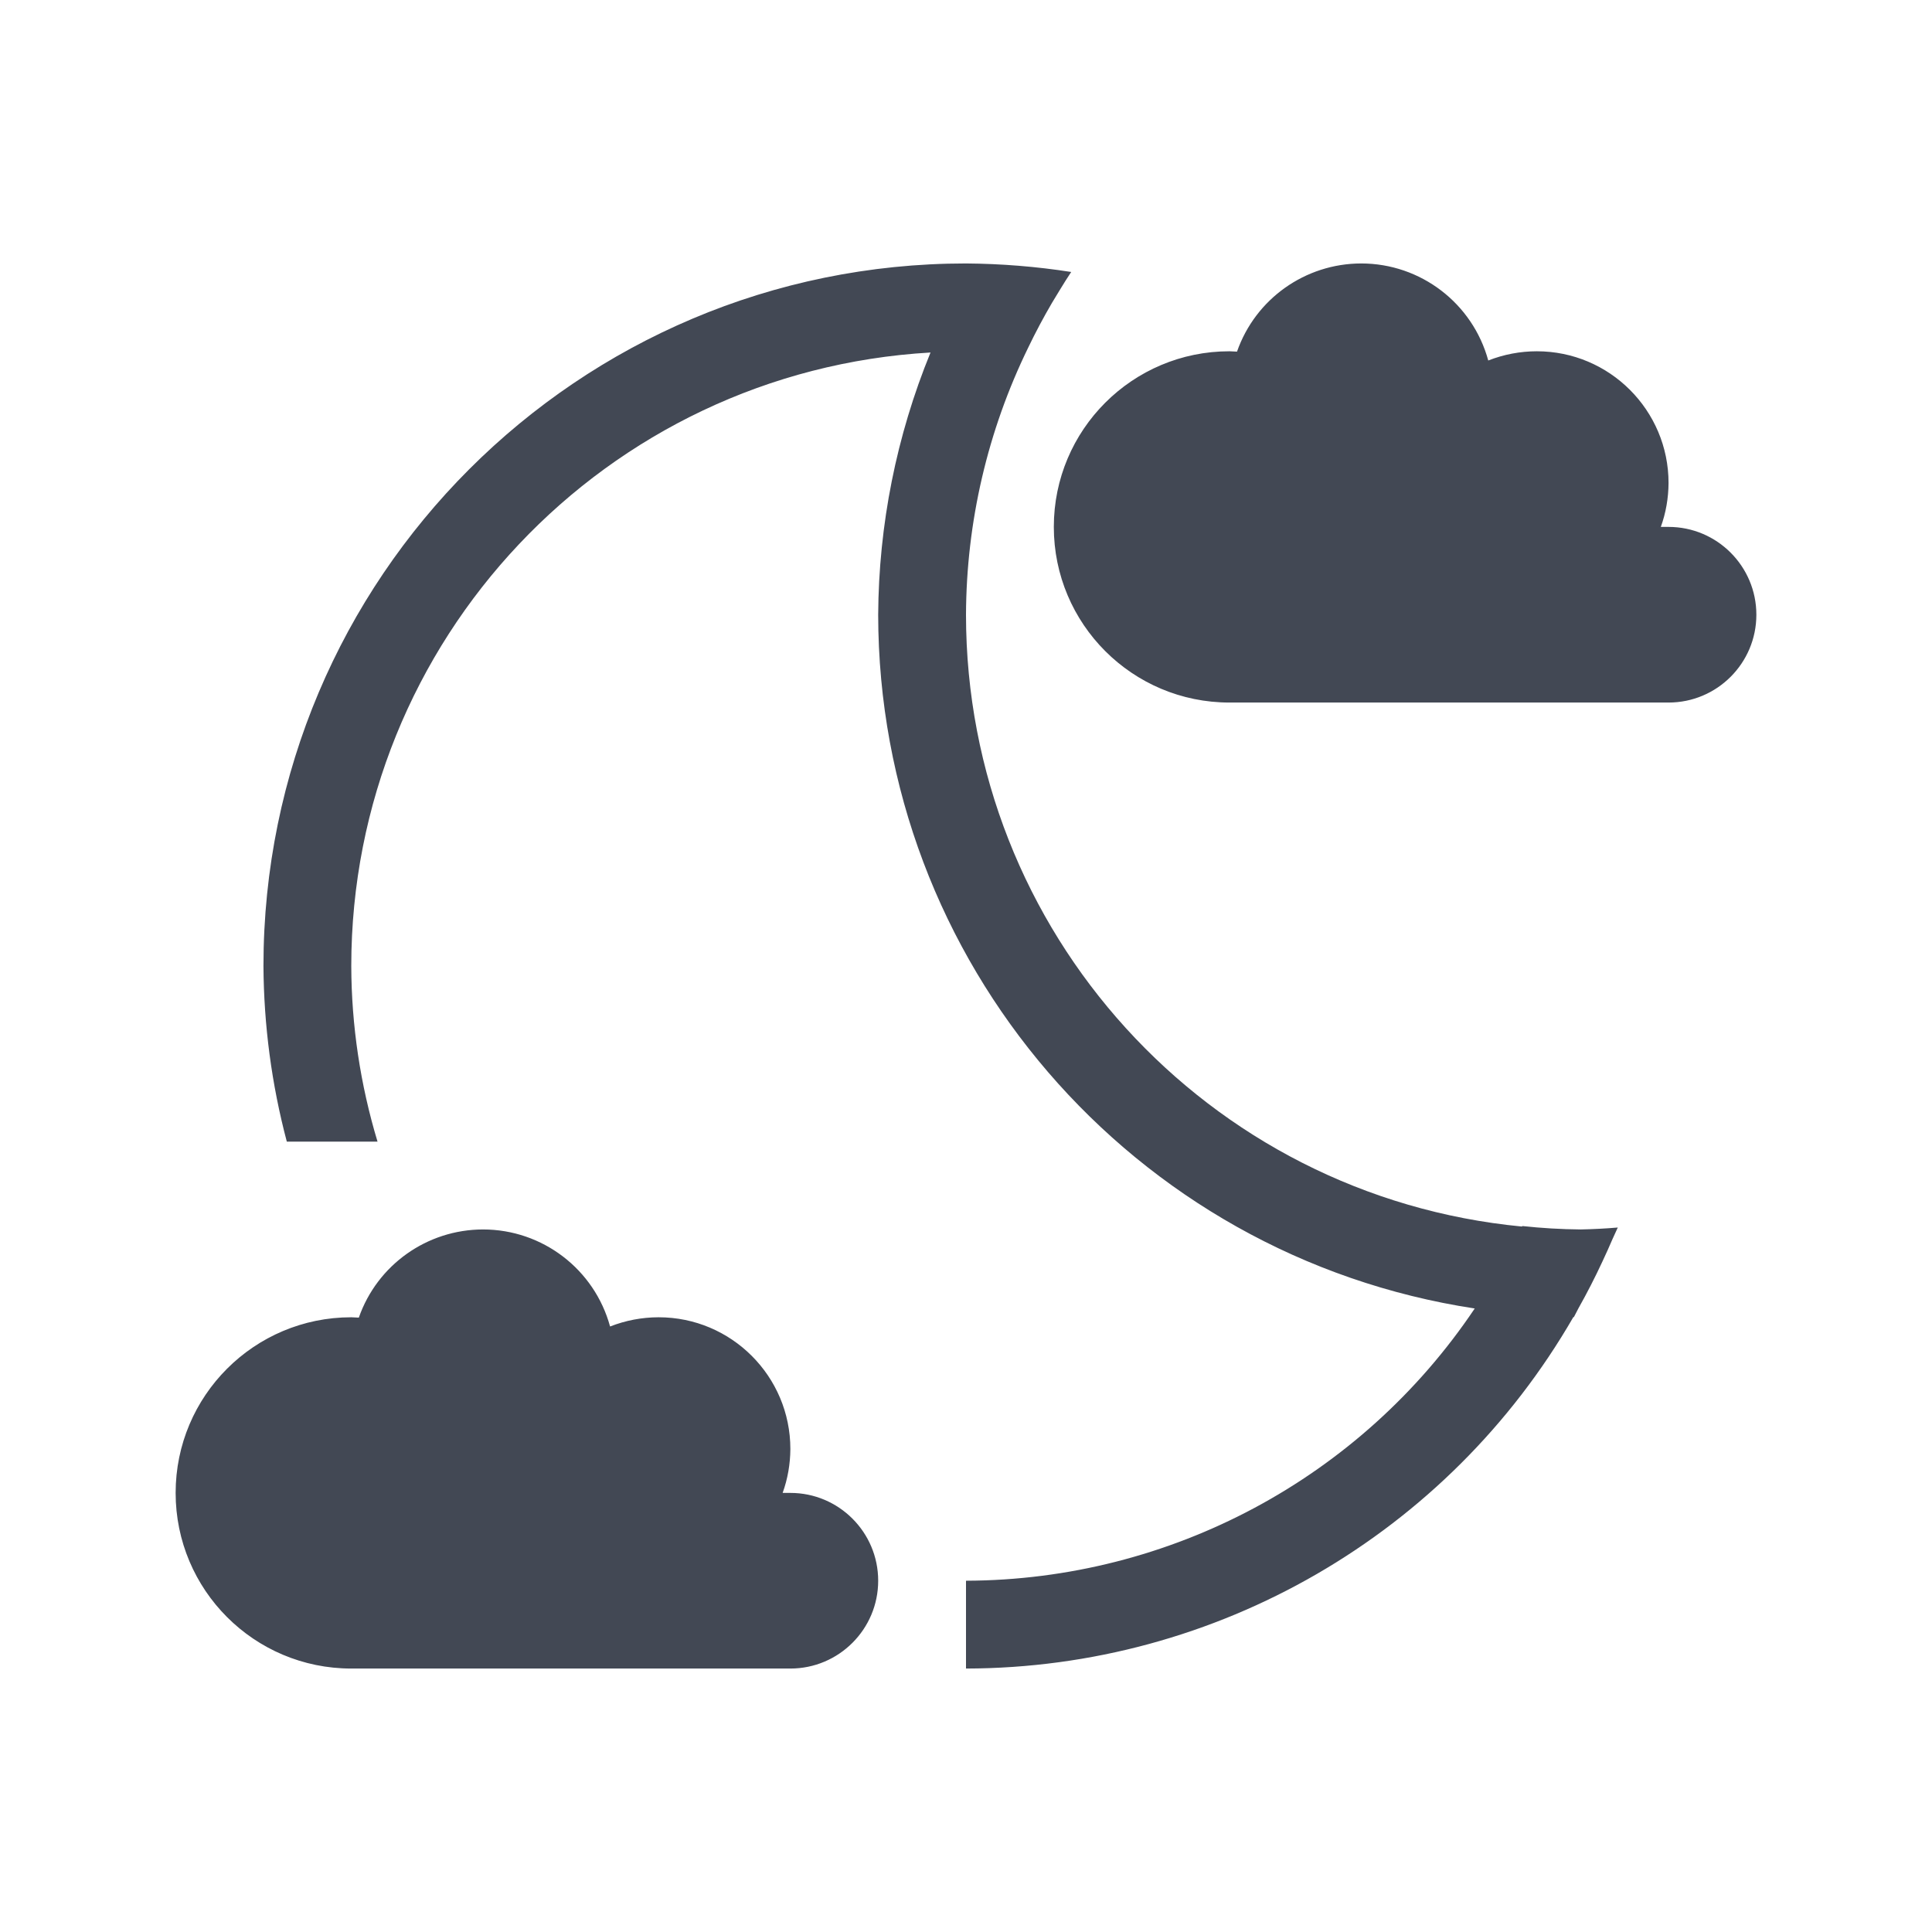 <?xml version="1.0" encoding="UTF-8" standalone="no"?>
<svg
   xmlns:dc="http://purl.org/dc/elements/1.1/"
   xmlns:cc="http://creativecommons.org/ns#"
   xmlns:rdf="http://www.w3.org/1999/02/22-rdf-syntax-ns#"
   xmlns:svg="http://www.w3.org/2000/svg"
   xmlns="http://www.w3.org/2000/svg"
   xmlns:sodipodi="http://sodipodi.sourceforge.net/DTD/sodipodi-0.dtd"
   xmlns:inkscape="http://www.inkscape.org/namespaces/inkscape"
   width="22"
   viewBox="0 0 22 22"
   height="22"
   style="enable-background:new"
   id="svg2"
   version="1.1"
   inkscape:version="0.91+devel r"
   sodipodi:docname="weather-clouds-night.svg">
  <sodipodi:namedview
     pagecolor="#ffffff"
     bordercolor="#666666"
     borderopacity="1"
     objecttolerance="10"
     gridtolerance="10000"
     guidetolerance="10"
     inkscape:pageopacity="0"
     inkscape:pageshadow="2"
     inkscape:window-width="2560"
     inkscape:window-height="957"
     id="namedview8"
     showgrid="true"
     inkscape:showpageshadow="false"
     borderlayer="true"
     inkscape:zoom="29.5"
     inkscape:cx="4.2936965"
     inkscape:cy="10.974042"
     inkscape:window-x="-4"
     inkscape:window-y="29"
     inkscape:window-maximized="1"
     inkscape:current-layer="svg2"
     fit-margin-top="0"
     fit-margin-left="0"
     fit-margin-right="0"
     fit-margin-bottom="0">
    <inkscape:grid
       type="xygrid"
       id="grid4139"
       originx="3"
       originy="3" />
    <sodipodi:guide
       position="0,22"
       orientation="22,0"
       id="guide4153" />
    <sodipodi:guide
       position="0,0"
       orientation="0,22"
       id="guide4155" />
    <sodipodi:guide
       position="22,0"
       orientation="-22,0"
       id="guide4157" />
    <sodipodi:guide
       position="22,22"
       orientation="0,-22"
       id="guide4159" />
    <sodipodi:guide
       position="3,19"
       orientation="16,0"
       id="guide4161" />
    <sodipodi:guide
       position="3,3"
       orientation="0,16"
       id="guide4163" />
    <sodipodi:guide
       position="19,3"
       orientation="-16,0"
       id="guide4165" />
    <sodipodi:guide
       position="19,19"
       orientation="0,-16"
       id="guide4167" />
  </sodipodi:namedview>
  <defs
     id="defs4" />
  <path
     style="opacity:1;fill:#424854;fill-opacity:1;stroke:none;stroke-width:3.567px;stroke-linecap:butt;stroke-linejoin:miter;stroke-miterlimit:4;stroke-dasharray:none;stroke-dashoffset:0;stroke-opacity:1"
     d="m 11,3 c -4.418,0 -8,3.582 -8,8 0.004,0.675 0.093,1.347 0.266,2 H 4.299 C 4.103,12.351 4.002,11.678 4,11 4.001,7.292 6.894,4.228 10.596,4.014 10.208,4.962 10.006,5.976 10,7 c 0.004,3.949 2.889,7.305 6.793,7.9 C 15.497,16.832 13.326,17.993 11,18 v 1 c 2.854,-0.005 5.49,-1.53 6.916,-4.002 h 0.006 c 0.018,-0.034 0.035,-0.068 0.053,-0.102 0.098,-0.174 0.189,-0.352 0.273,-0.533 0.04,-0.085 0.078,-0.17 0.115,-0.256 0.02,-0.043 0.039,-0.086 0.059,-0.129 C 18.281,13.99 18.141,13.997 18,14 c -0.223,-0.002 -0.445,-0.015 -0.666,-0.039 l -0.002,0.006 C 13.742,13.623 11.001,10.607 11,7 c 0.004,-1.055 0.246,-2.095 0.709,-3.043 0.083,-0.173 0.173,-0.342 0.27,-0.508 0.029,-0.049 0.058,-0.097 0.088,-0.145 0.042,-0.07 0.086,-0.139 0.131,-0.207 C 11.801,3.035 11.401,3.003 11,3 Z m 4.5,0 C 14.863,3.001 14.296,3.403 14.086,4.004 14.057,4.002 14.029,4.001 14,4 c -1.105,0 -2,0.895 -2,2 0,1.105 0.895,2 2,2 h 5 C 19.552,8 20,7.552 20,7 20,6.448 19.552,6 19,6 h -0.088 C 18.97,5.84 18.999,5.67 19,5.5 19,4.672 18.328,4 17.5,4 17.311,4 17.123,4.036 16.947,4.105 16.769,3.453 16.177,3 15.5,3 Z M 5.5,14 C 4.863,14.001 4.296,14.403 4.086,15.004 4.057,15.002 4.029,15.001 4,15 c -1.105,0 -2,0.895 -2,2 0,1.105 0.895,2 2,2 h 5 c 0.552,0 1,-0.448 1,-1 0,-0.552 -0.448,-1 -1,-1 H 8.912 C 8.97,16.84 8.999,16.67 9,16.5 9,15.672 8.328,15 7.5,15 7.311,15 7.123,15.036 6.947,15.105 6.769,14.453 6.177,14 5.5,14 Z"
     id="path4179"
     inkscape:connector-curvature="0"
     sodipodi:nodetypes="ccccccccccccccccccccccccccccsssssccccccccsssssccccc" />
</svg>
